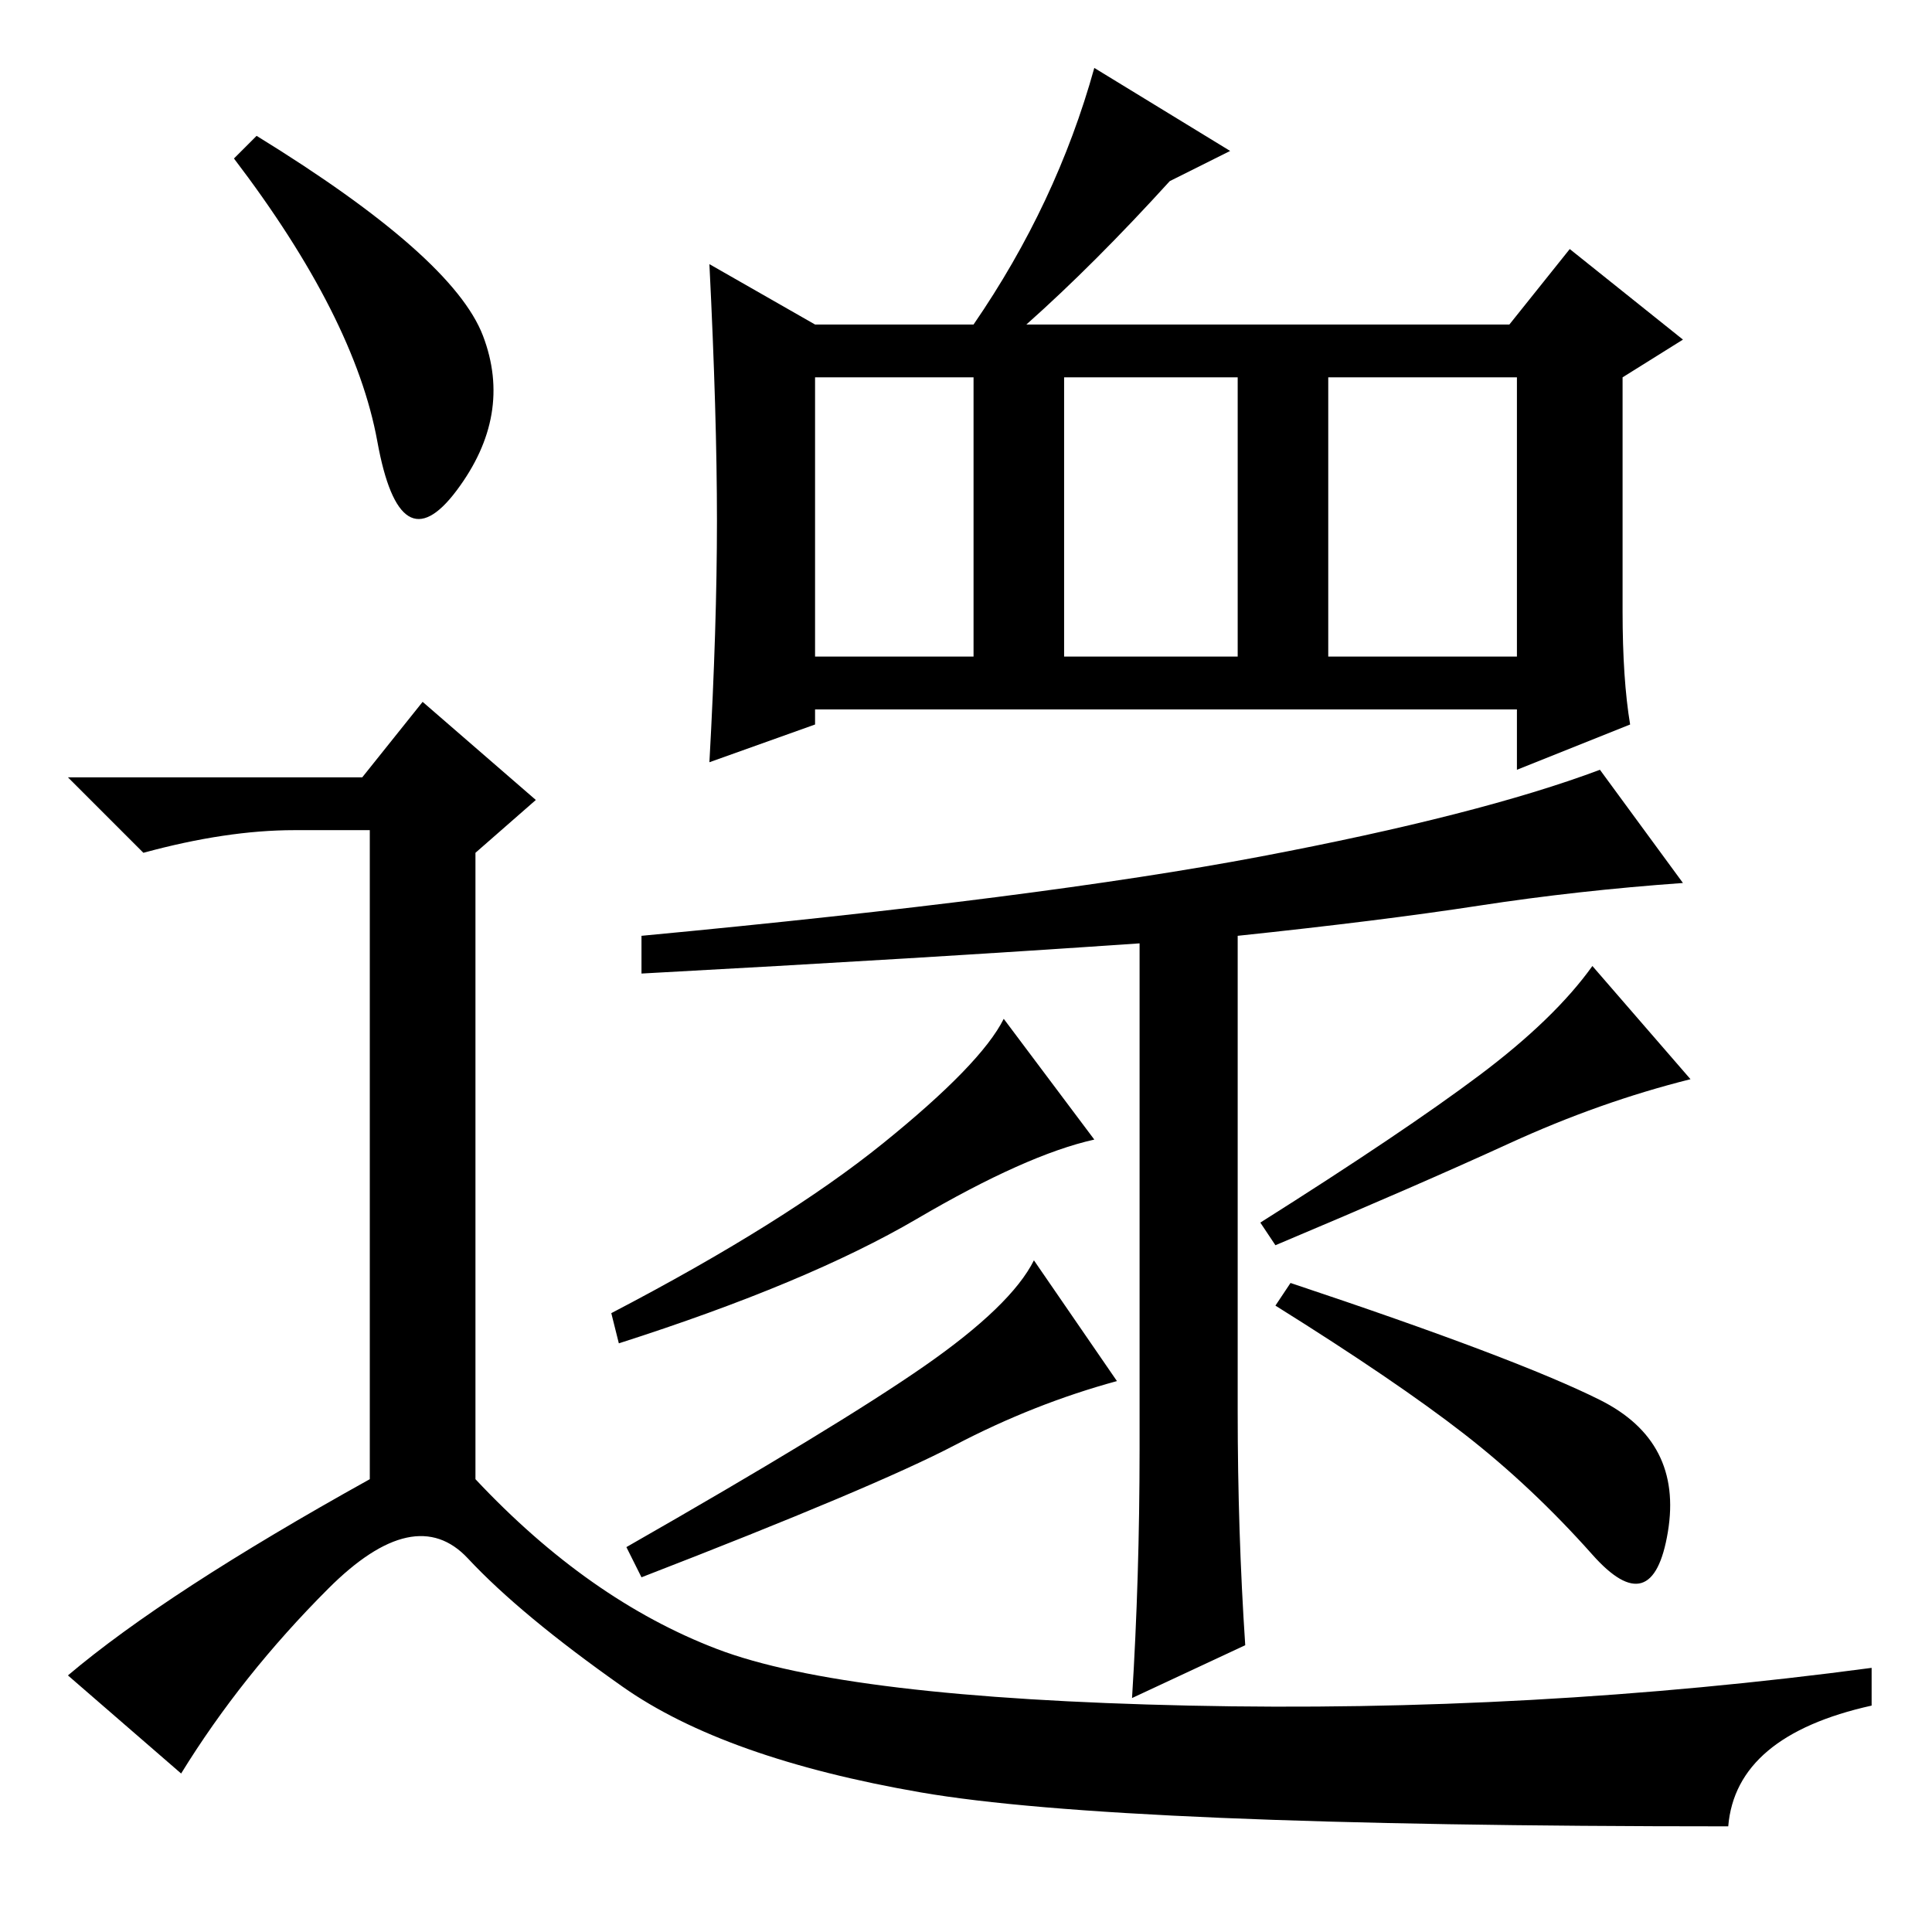 <?xml version="1.0" standalone="no"?>
<!DOCTYPE svg PUBLIC "-//W3C//DTD SVG 1.1//EN" "http://www.w3.org/Graphics/SVG/1.1/DTD/svg11.dtd" >
<svg xmlns="http://www.w3.org/2000/svg" xmlns:xlink="http://www.w3.org/1999/xlink" version="1.1" viewBox="0 -36 256 256">
  <g transform="matrix(1 0 0 -1 0 220)">
   <path fill="currentColor"
d="M141 169h23v37h-23v-37zM108 162v-2l-14 -5q1 18 1 32t-1 34l14 -8h21q11 16 16 34l18 -11l-8 -4q-10 -11 -19 -19h64l8 10l15 -12l-8 -5v-31q0 -9 1 -15l-15 -6v8h-93zM108 169h21v37h-21v-37zM176 169h25v37h-25v-37zM164 69q0 -16 1 -31l-15 -7q1 16 1 33v67
q-29 -2 -66 -4v5q53 5 82 10.5t45 11.5l11 -15q-14 -1 -27 -3t-32 -4v-63zM167 94q19 12 29 19.5t15 14.5l13 -15q-12 -3 -24 -8.5t-31 -13.5zM212 70.5q11 -5.5 9 -17.5t-10 -3t-17 16t-25 17l2 3q30 -10 41 -15.5zM81 82q23 12 36 22.5t16 16.5l12 -16q-9 -2 -23.5 -10.5
t-39.5 -16.5zM83 51q28 16 39.5 24t14.5 14l11 -16q-11 -3 -21.5 -8.5t-41.5 -17.5zM34 238q26 -16 30 -26.5t-3.5 -20.5t-10.5 6.5t-19 37.5zM48 153l8 10l15 -13l-8 -7v-83q15 -16 32 -22.5t62.5 -7.5t90.5 5v-5q-18 -4 -19 -16q-81 0 -107 4.5t-39.5 14t-20.5 17
t-18.5 -4t-19.5 -24.5l-15 13q13 11 40 26v86h-10q-9 0 -20 -3l-10 10h39z" />
  </g>

</svg>
